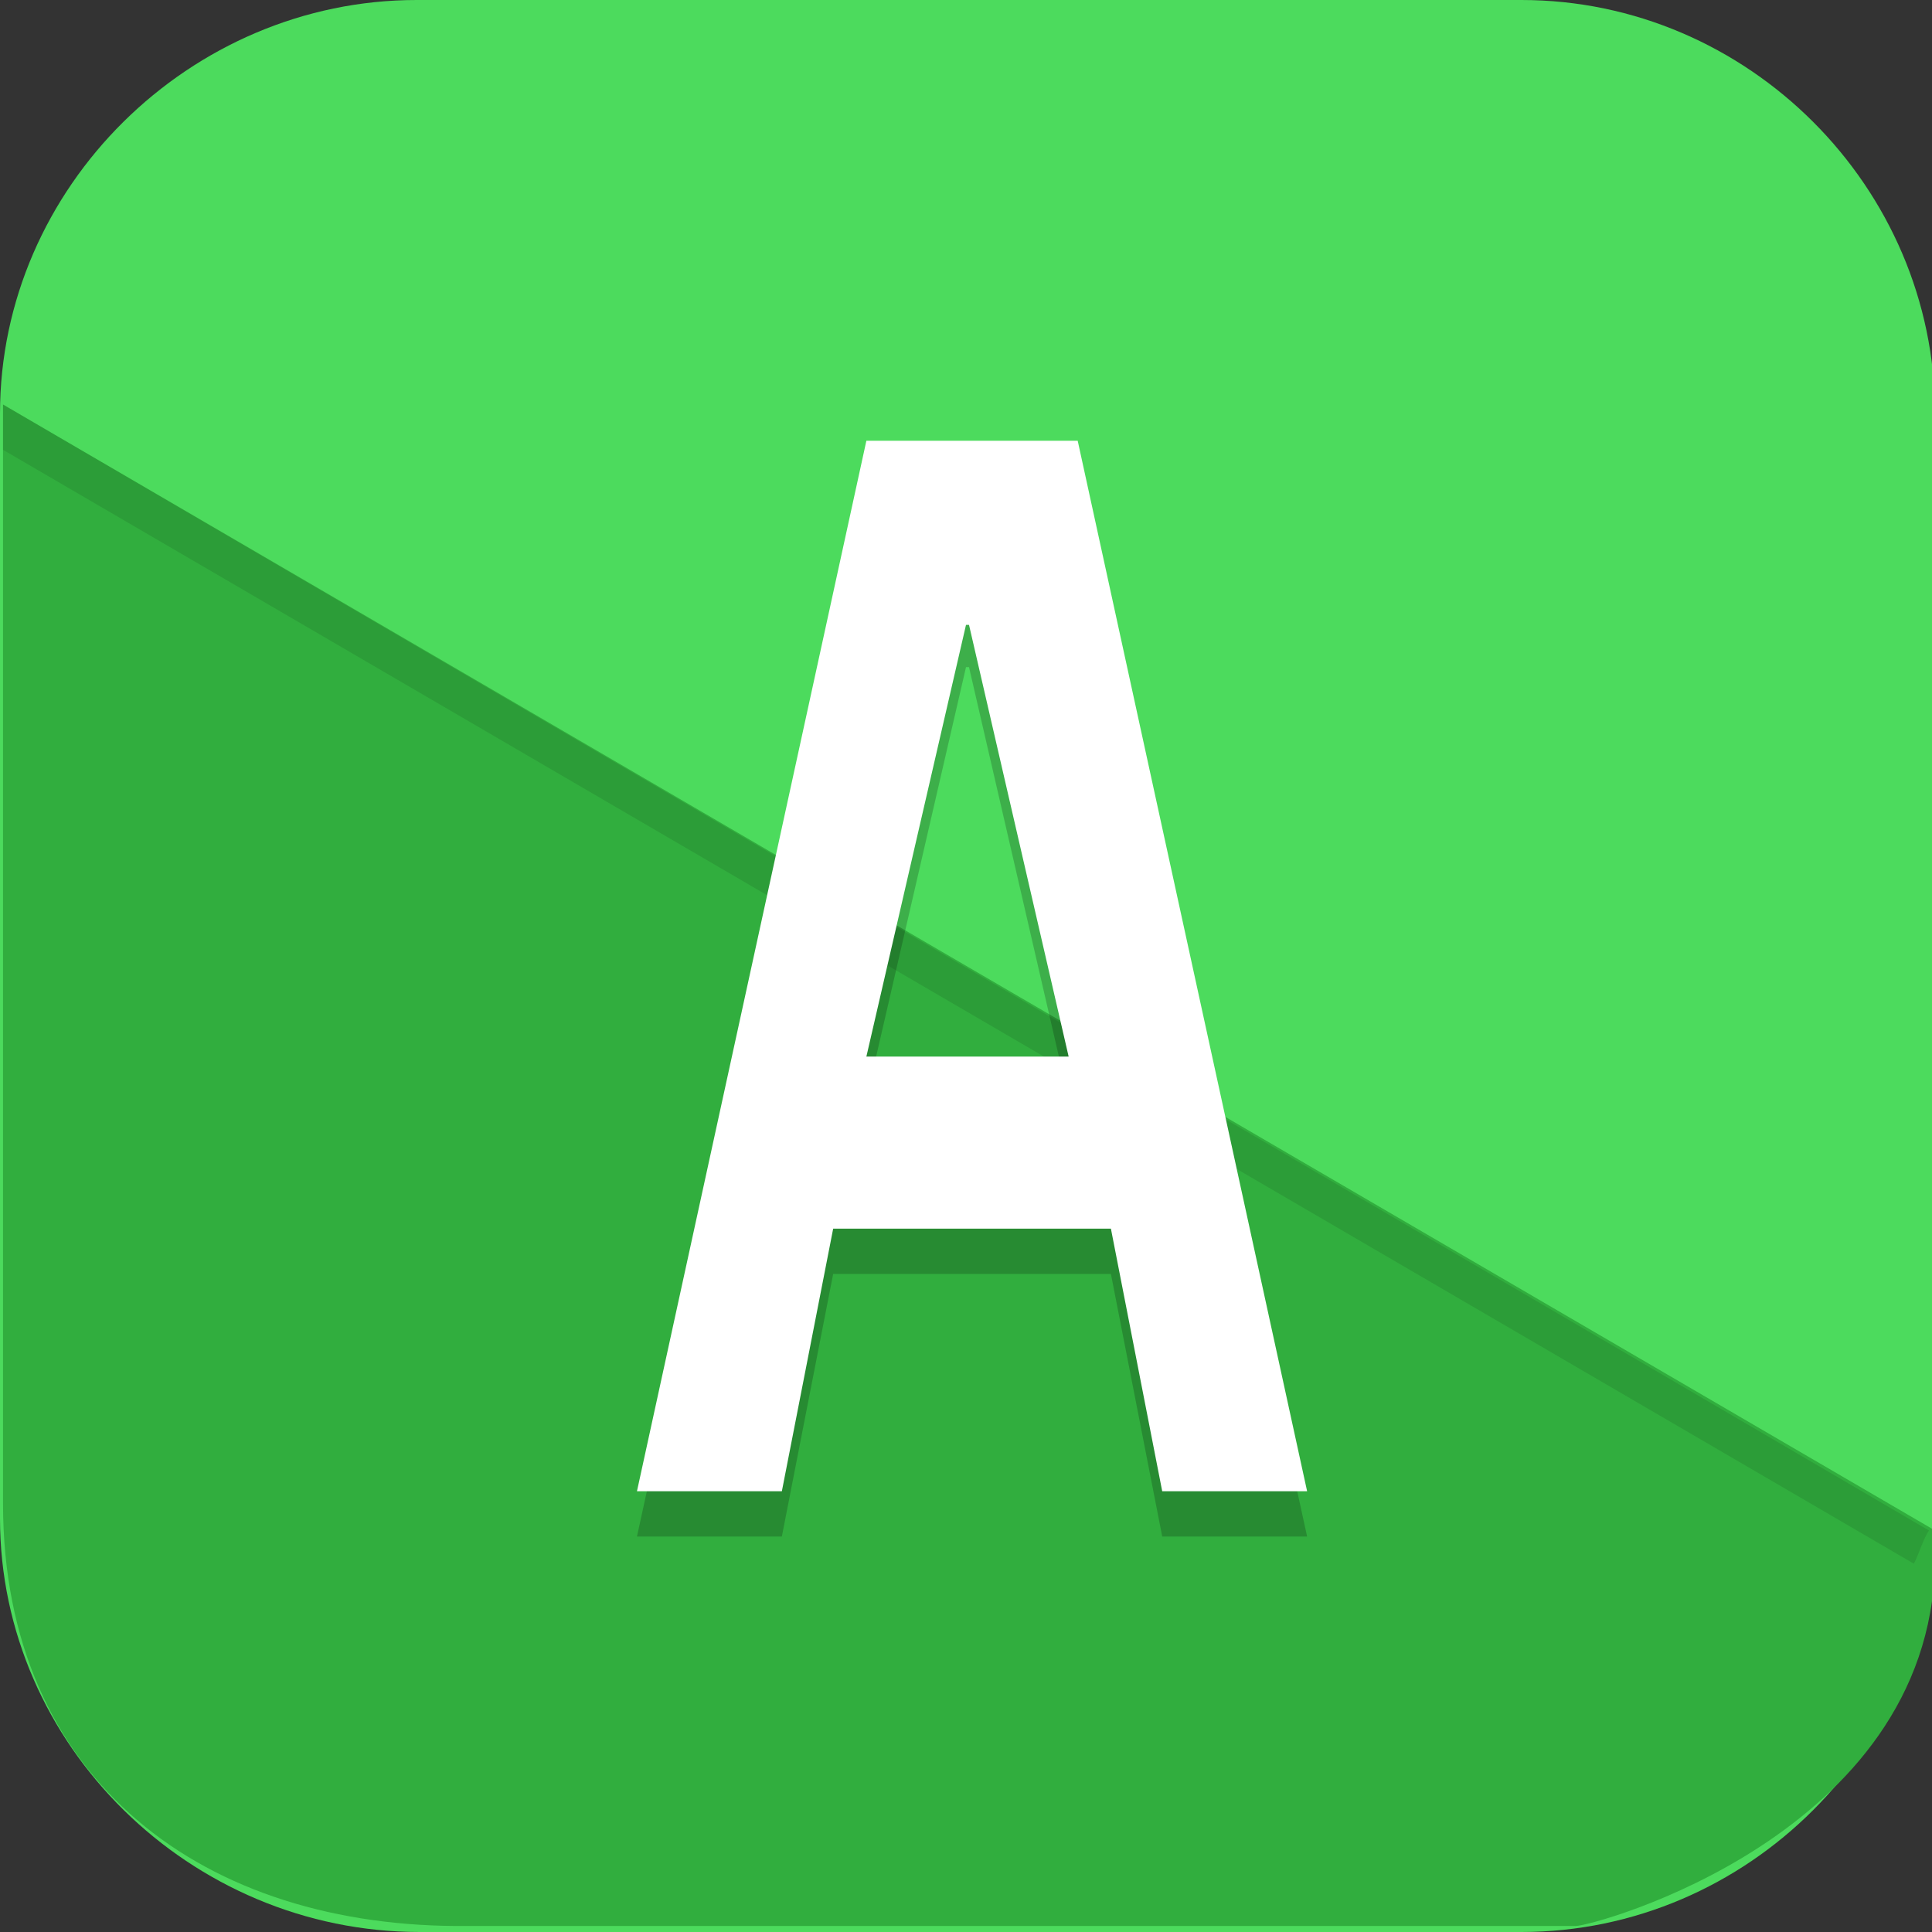 <?xml version="1.0" encoding="UTF-8"?>
<svg id="_图层_1" xmlns="http://www.w3.org/2000/svg" version="1.1" viewBox="0 0 64 64" width="32" height="32">
  <rect x="0" y="0" width="64" height="64" fill="#333333" stroke="none"/>
  <!-- Generator: Adobe Illustrator 29.0.1, SVG Export Plug-In . SVG Version: 2.1.0 Build 192)  -->
  <defs>
    <style>
      .st0 {
        fill: #4f4f4f;
      }

      .st1 {
        fill: #28287b;
      }

      .st1, .st2, .st3, .st4, .st5, .st6, .st7 {
        display: none;
      }

      .st2 {
        fill: #3f3f3f;
      }

      .st8, .st6 {
        fill: #4cdb5d;
      }

      .st3, .st4, .st9, .st10, .st11, .st7 {
        isolation: isolate;
      }

      .st3, .st10, .st11, .st7 {
        opacity: .2;
      }

      .st4, .st12, .st11, .st7 {
        fill: #fff;
      }

      .st4, .st9 {
        opacity: .1;
      }

      .st13 {
        fill: #ec953b;
      }

      .st14 {
        fill: #31ae3e;
      }

      .st15 {
        fill: #b7b7b7;
      }

      .st16 {
        fill: #9868ff;
      }
    </style>
  </defs>
  <path class="st8" d="M50.5,64H13.9C6.3,64,0,57.8,0,50.3V13.7C0,6.2,6.3,0,13.8,0h36.6c7.5,0,13.7,6.2,13.7,13.7v36.6c0,7.5-6.2,13.7-13.7,13.7h.1Z"/>
  <g class="st5">
    <path class="st3" d="M3.2,1.1h57.7c1.8,0,3.2,1.4,3.2,3.2v57.5c0,1.8-1.4,3.2-3.2,3.2H3.2c-1.8,0-3.2-1.4-3.2-3.2V4.3C0,2.6,1.4,1.1,3.2,1.1Z"/>
    <path class="st2" d="M3.2,0h57.7c1.8,0,3.2,1.4,3.2,3.2v57.5c0,1.8-1.4,3.2-3.2,3.2H3.2c-1.8,0-3.2-1.4-3.2-3.2V3.2C0,1.4,1.4,0,3.2,0Z"/>
    <path class="st10" d="M10.3,17.1v25.1h22.9v6.8h8v-31.9H10.3ZM45.8,17.1v31.9h8v-31.9h-8ZM18.3,25.1h14.9v9.1h-14.9v-9.1Z"/>
    <rect class="st12" x="10.3" y="16" width="8" height="25.1"/>
    <rect class="st12" x="10.3" y="16" width="30.9" height="8"/>
    <rect class="st12" x="33.2" y="16" width="8" height="31.9"/>
    <rect class="st12" x="10.3" y="33.1" width="30.9" height="8"/>
    <rect class="st12" x="45.8" y="16" width="8" height="31.9"/>
    <path class="st4" d="M3.2,0C1.4,0,0,1.4,0,3.2v1.1C0,2.6,1.4,1.1,3.2,1.1h57.7c1.8,0,3.2,1.4,3.2,3.2v-1.1c0-1.8-1.4-3.2-3.2-3.2H3.2Z"/>
  </g>
  <g class="st5">
    <path class="st10" d="M24.4,28.5h14.3c1.6,0,2.9,1.2,2.9,2.7v26.7c0,1.5-1.3,2.7-2.9,2.7h-14.3c-1.6,0-2.9-1.2-2.9-2.7v-26.7c0-1.5,1.3-2.7,2.9-2.7h0Z"/>
    <path class="st15" d="M27.5,11.5h8v18h-8V11.5Z"/>
    <path class="st0" d="M24.4,27.5h14.3c1.6,0,2.9,1.2,2.9,2.7v26.7c0,1.5-1.3,2.7-2.9,2.7h-14.3c-1.6,0-2.9-1.2-2.9-2.7v-26.7c0-1.5,1.3-2.7,2.9-2.7h0Z"/>
    <path class="st15" d="M31.5,3.5l4,2-1.5,6h-4.9l-1.5-6,4-2Z"/>
    <rect class="st0" x="27.5" y="22.5" width="8" height="1"/>
    <rect class="st0" x="27.5" y="18.5" width="8" height="1"/>
    <path class="st11" d="M27.5,11.5v1h8v-1h-8Z"/>
    <path class="st11" d="M31.5,3.5l-4,2,.2.9,3.8-1.9,3.8,1.9.2-.9-4-2Z"/>
  </g>
  <g class="st5">
    <path class="st3" d="M31.9,1.1C14.3,1.1,0,15.4,0,33s14.3,31.9,31.8,31.9,31.8-14.3,31.8-31.9S49.5,1.1,31.9,1.1Z"/>
    <path class="st1" d="M31.9,0C14.3,0,0,14.2,0,31.8s14.3,31.9,31.8,31.9,31.8-14.3,31.8-31.9S49.5,0,31.9,0Z"/>
    <path class="st10" d="M33.3,11.4c-.8,0-1.7,0-2.5.1-7.6.6-13.1,4.5-17.5,9.1h0c-3.1,3.2-5.4,7.8-6.1,12.3-.9,6.6.8,12.5,5.3,16.7,3.8,3.6,9.8,4.9,16.2,5,4.4,0,8.6-.3,12.3-1.1,1.9-.4,3.7-1,4.9-1.7,1.2-.7,2-1.6,2-2.7h0c0-1.8-1-3.3-2.6-4.5-4.4-3.1-8-4.9-12.9-7.4-1.3-.6-2.6-1.5-2.7-2.8-.2-1.7,2.4-2.2,3.6-2.4,1.8-.2,3.3,0,5,0,1.8.2,3.8,1.8,4.4,2h0s0,0,0,0c.1,0,.3,0,.4-.1,0,0,0-.2.1-.2,0,0,0-.1,0-.2,0,0,0-.2,0-.3,0-.2-.1-.5-.3-.9-.4-2.3-1.8-5.7-2.8-7.7-.2-.4-.5-.8-.7-1.1-.2-.3-.5-.5-.8-.6-.4-.1-1.1-.2-2-.1-.9,0-2.1,0-3.3.2-2.4.2-5,.7-7.7,1.3-2.7.7-5.3,1.5-7.1,2.6-.9.6-1.8,1.2-2.3,1.9-.4.7-.5,2.5-.2,3.3h0c.7,1.8,2.7,3.2,4.9,4.4,4.6,2.5,8.6,4.1,12.9,6.7,1.6.9,2.6,2.1,2.4,3.4-.3,1.4-1.9,2-3.3,2.5-2.5.8-5.1.8-7.4.7-5.2-.2-10.1-1.3-13.7-5.4-2.2-2.5-2.5-5.1-2.8-8.9-.2-3.7,1.2-7.7,3.2-10.8,4.5-6.7,10.5-10.6,18.3-11.7,9.3-1.2,15.6,2.1,19.6,5.7,2,1.8,3.5,4,4.4,5.3.5.7.8,1.3,1,1.7.1.2.2.3.2.4,0,0,0,0,0,.1,0,0,0,0,0,0,0,0,.1,0,.1,0,0,0,.5-.2.5-.2,0,0,0-.2,0-.2,0,0,0,0,0,0,0-.1,0-.1,0-.2,0,0,0-.1,0-.2,0-.1-.2-.3-.3-.6-.3-.5-.6-1.1-1.1-1.8-1-1.5-2.5-3.7-4.6-5.6-3.7-3.3-9.1-6.4-16.6-6.6-.3,0-.5,0-.8,0h0Z"/>
    <path class="st16" d="M33.3,10.2c-.8,0-1.7,0-2.5.1-7.6.6-13.1,4.5-17.5,9.1h0c-3.1,3.2-5.4,7.8-6.1,12.3-.9,6.6.8,12.5,5.3,16.7,3.8,3.6,9.8,4.9,16.2,5,4.4,0,8.6-.3,12.3-1.1,1.9-.4,3.7-1,4.9-1.7,1.2-.7,2-1.6,2-2.7h0c0-1.8-1-3.3-2.6-4.5-4.4-3.1-8-4.9-12.9-7.4-1.3-.6-2.6-1.5-2.7-2.8-.2-1.7,2.4-2.2,3.6-2.4,1.8-.2,3.3,0,5,0,1.8.2,3.8,1.8,4.4,2h0s0,0,0,0c.1,0,.3,0,.4-.1,0,0,0-.2.1-.2,0,0,0-.1,0-.2,0,0,0-.2,0-.3,0-.2-.1-.5-.3-.9-.4-2.3-1.8-5.7-2.8-7.7-.2-.4-.5-.8-.7-1.1-.2-.3-.5-.5-.8-.6-.4-.1-1.1-.2-2-.1-.9,0-2.1,0-3.3.2-2.4.2-5,.7-7.7,1.3-2.7.7-5.3,1.5-7.1,2.6-.9.6-1.8,1.2-2.3,1.9-.4.7-.5,2.5-.2,3.3h0c.7,1.8,2.7,3.2,4.9,4.4,4.6,2.5,8.6,4.1,12.9,6.7,1.6.9,2.6,2.1,2.4,3.4-.3,1.4-1.9,2-3.3,2.5-2.5.8-5.1.8-7.4.7-5.2-.2-10.1-1.3-13.7-5.4-2.2-2.5-2.5-5.1-2.8-8.9-.2-3.7,1.2-7.7,3.2-10.8,4.5-6.7,10.5-10.6,18.3-11.7,9.3-1.2,15.6,2.1,19.6,5.7,2,1.8,3.5,4,4.4,5.3.5.7.8,1.3,1,1.7.1.2.2.3.2.4,0,0,0,0,0,.1,0,0,0,0,0,0,0,0,.1,0,.1,0,0,0,.5-.2.5-.2,0,0,0-.2,0-.2,0,0,0,0,0,0,0-.1,0-.1,0-.2,0,0,0-.1,0-.2,0-.1-.2-.3-.3-.6-.3-.5-.6-1.1-1.1-1.8-1-1.5-2.5-3.7-4.6-5.6-3.7-3.3-9.1-6.4-16.6-6.6-.3,0-.5,0-.8,0h0Z"/>
    <path class="st4" d="M31.9,0C14.3,0,0,14.2,0,31.8c0,.2,0,.3,0,.5C.5,15,14.6,1.1,31.9,1.1c17.4,0,31.5,14,31.8,31.4,0-.2,0-.4,0-.7C63.7,14.2,49.5,0,31.9,0Z"/>
  </g>
  <g class="st5">
    <path class="st10" d="M33,4.5C26.7,13.2,5.5,37.9,14.5,52.2c7,11,30.8,11.1,37.7,0,9-14.4-14-38.9-19.3-47.7Z"/>
    <path class="st13" d="M33,3.5C26.7,12.2,5.5,36.9,14.5,51.2c7,11,30.8,11.1,37.7,0,9-14.4-14-38.9-19.3-47.7Z"/>
    <path class="st11" d="M33,3.5c-5.2,7.3-20.9,25.8-20.6,40,.4-14,15.5-31.8,20.6-39,4.4,7.2,20.8,25.2,21.3,39.4.3-14.3-16.8-33-21.3-40.4Z"/>
  </g>
  <g>
    <path class="st3" d="M10.3,1.5c-.6,0-1.1.3-1.5.9L.6,13.7c-.2.3-.4.8-.5,1.1H.1c0,.3,0,.5,0,.8v43.1c0,2.8,1.4,5,2.6,5.8s2.4.8,2.4.8h48.8c.6,0,1.1-.3,1.5-.9l8.2-11.3h0c.1-.3.3-.6.4-1h0c0-.3.1-.6.1-1V8.1c0-2.8-1.4-5-2.6-5.8-1.2-.8-2.4-.8-2.4-.8,0,0-48.8,0-48.8,0Z"/>
    <path class="st6" d="M10.3.2c-.6,0-1.1.3-1.5.9L.6,12.3c-.3.5-.6,1.2-.6,1.9l6.3,21.5c.8,2.6-3.3,21-2.1,21.9s6.4-3.7,6.4-3.7l39.7,2c.6,0,2.6-1.5,3.1-2l10.1-2.2c.3-.5.6-1.2.6-1.9V6.8c0-2.8-1.4-5-2.6-5.8-1.2-.8-2.4-.8-2.4-.8,0,0-48.8,0-48.8,0Z"/>
    <path class="st14" d="M.1,13.4c0,.3,0,.5,0,.8v35.6c0,9.2,6.7,14.1,15.4,14s0,0,0,0h36.7c.6,0,11.7-3,11.9-12v-1.6c.2-.3,0,.9,0,.5L.1,13.4Z"/>
    <path class="st9" d="M.1,13.4c0,.3,0,.5,0,.8v1.5c0-.3,0-.5,0-.8l63.3,36.9h0c.2-.4.3-.8.5-1.1L.1,13.4Z"/>
    <path class="st10" d="M28.7,16.1l-7.6,34.8h4.8l1.7-8.7h9.2l1.7,8.7h4.8l-7.6-34.8s-6.9,0-6.9,0ZM32.1,22.1l3.3,14.3h-6.7s3.3-14.3,3.3-14.3Z"/>
    <path class="st12" d="M28.7,14.6l-7.6,34.8h4.8l1.7-8.7h9.2l1.7,8.7h4.8l-7.6-34.8h-6.9ZM32.1,20.7l3.3,14.3h-6.7l3.3-14.3Z"/>
    <path class="st7" d="M10.3.2c-.6,0-1.1.3-1.5.9L.6,12.3c-.3.5-.6,1.2-.6,1.9v.4c.2-.3.4-.7.6-1L8.8,2.4c.4-.5,1-.9,1.5-.9h48.8s1.2,0,2.4.8c1.2.8,2.6,3,2.6,5.8v-1.5c0-2.8-1.4-5-2.6-5.8-1.2-.8-2.4-.8-2.4-.8H10.3Z"/>
  </g>
</svg>